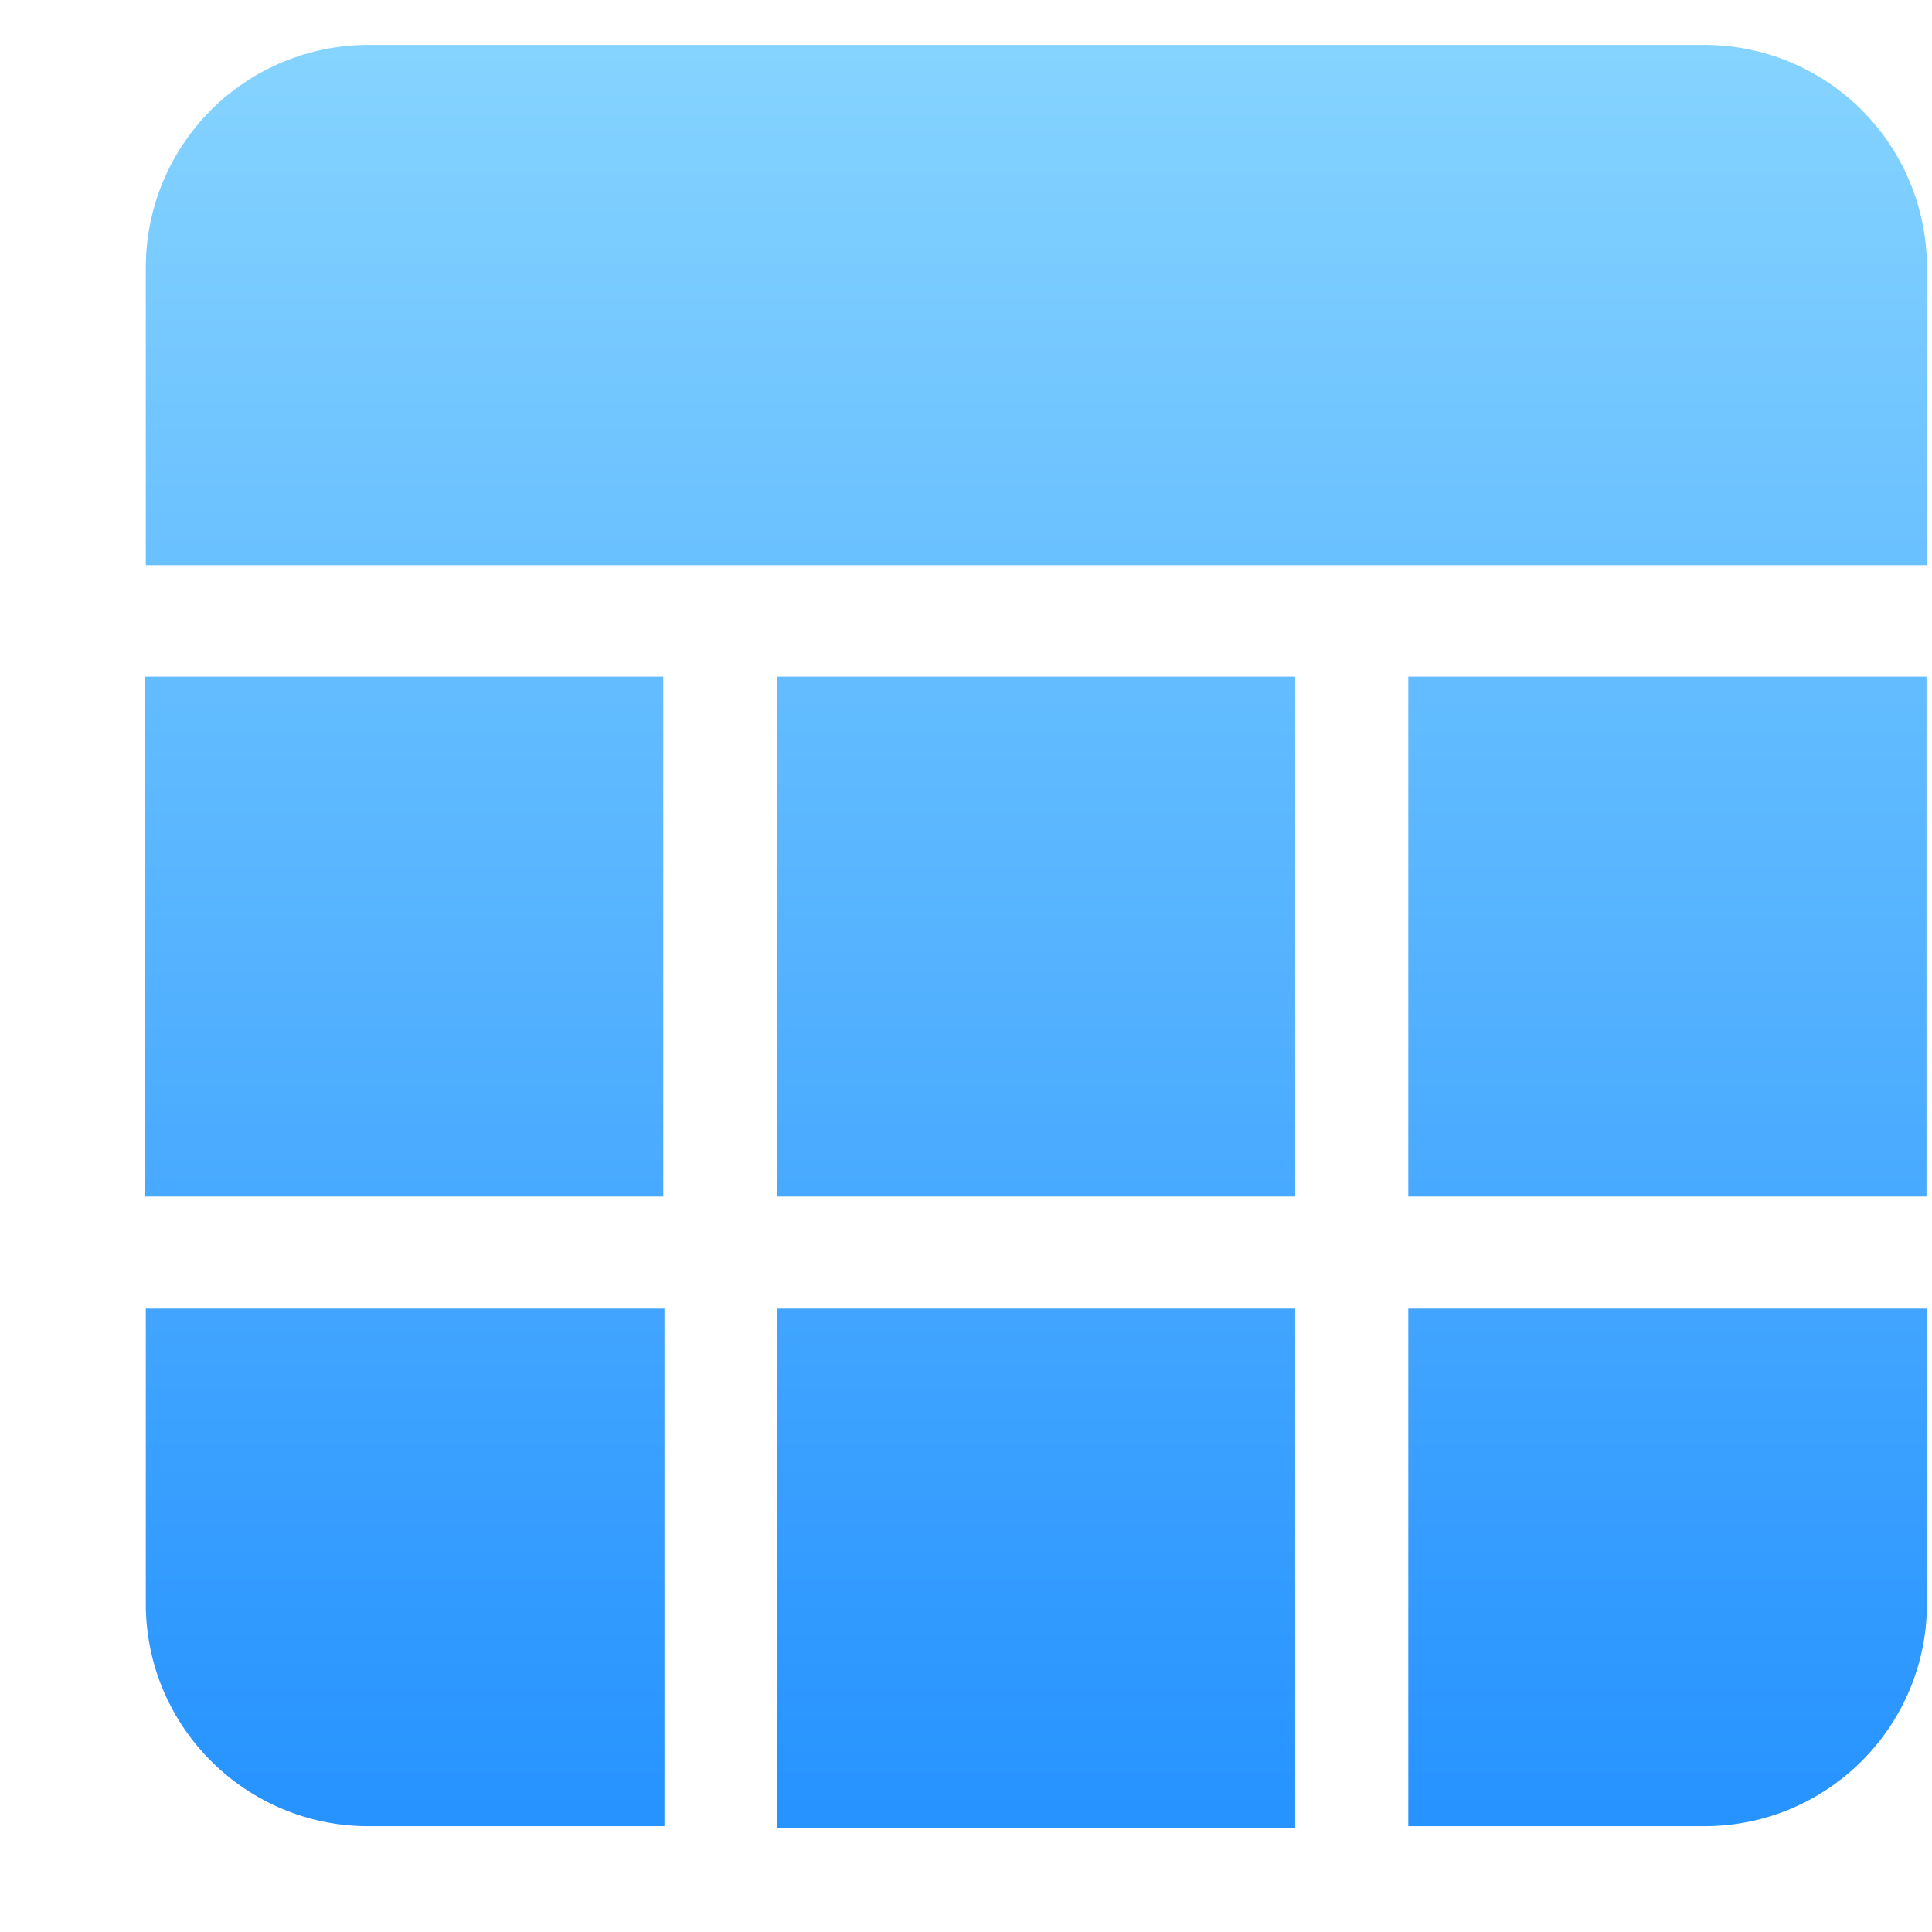<?xml version="1.0" encoding="UTF-8"?>
<svg width="13px" height="13px" viewBox="0 0 13 13" version="1.1" xmlns="http://www.w3.org/2000/svg" xmlns:xlink="http://www.w3.org/1999/xlink">
    <!-- Generator: Sketch 63.1 (92452) - https://sketch.com -->
    <title>表格</title>
    <desc>Created with Sketch.</desc>
    <defs>
        <linearGradient x1="50%" y1="0%" x2="50%" y2="100%" id="linearGradient-1">
            <stop stop-color="#86D4FF" offset="0%"></stop>
            <stop stop-color="#2592FF" offset="100%"></stop>
        </linearGradient>
    </defs>
    <g id="页面-1" stroke="none" stroke-width="1" fill="none" fill-rule="evenodd">
        <g id="1-默认样式" transform="translate(-1042, -538)">
            <g id="编组-13" transform="translate(1034, 528)">
                <g id="编组-25">
                    <g id="编组-2备份-4">
                        <g id="表格" transform="translate(8, 9)">
                            <g id="编组" transform="translate(0.977, 1.302)" fill="url(#linearGradient-1)" fill-rule="nonzero">
                                <path d="M7.738,8.503 L7.738,12 L4.251,12 L4.251,8.503 L7.738,8.503 Z M3.494,8.503 L3.494,11.986 L1.498,11.986 C0.678,11.984 0.011,11.322 0.004,10.502 L0.004,8.503 L3.494,8.503 Z M11.989,8.503 L11.989,10.502 C11.982,11.325 11.311,11.988 10.488,11.986 L8.499,11.986 L8.499,8.503 L11.989,8.503 Z M3.486,4.251 L3.486,7.749 L-2.87325719e-13,7.749 L-2.87325719e-13,4.251 L3.486,4.251 Z M7.738,4.251 L7.738,7.749 L4.251,7.749 L4.251,4.251 L7.738,4.251 Z M11.986,4.251 L11.986,7.749 L8.499,7.749 L8.499,4.251 L11.986,4.251 Z M10.488,4.1264248e-06 C10.886,-0.001 11.269,0.157 11.551,0.439 C11.832,0.721 11.99,1.103 11.989,1.502 L11.989,3.501 L0.004,3.501 L0.004,1.502 C0.003,1.104 0.16,0.723 0.44,0.441 C0.72,0.16 1.101,0.001 1.498,4.1264248e-06 L10.488,4.1264248e-06 Z" id="形状结合"></path>
                            </g>
                            <rect id="矩形" x="0" y="0" width="14" height="14"></rect>
                        </g>
                    </g>
                </g>
            </g>
        </g>
    </g>
</svg>